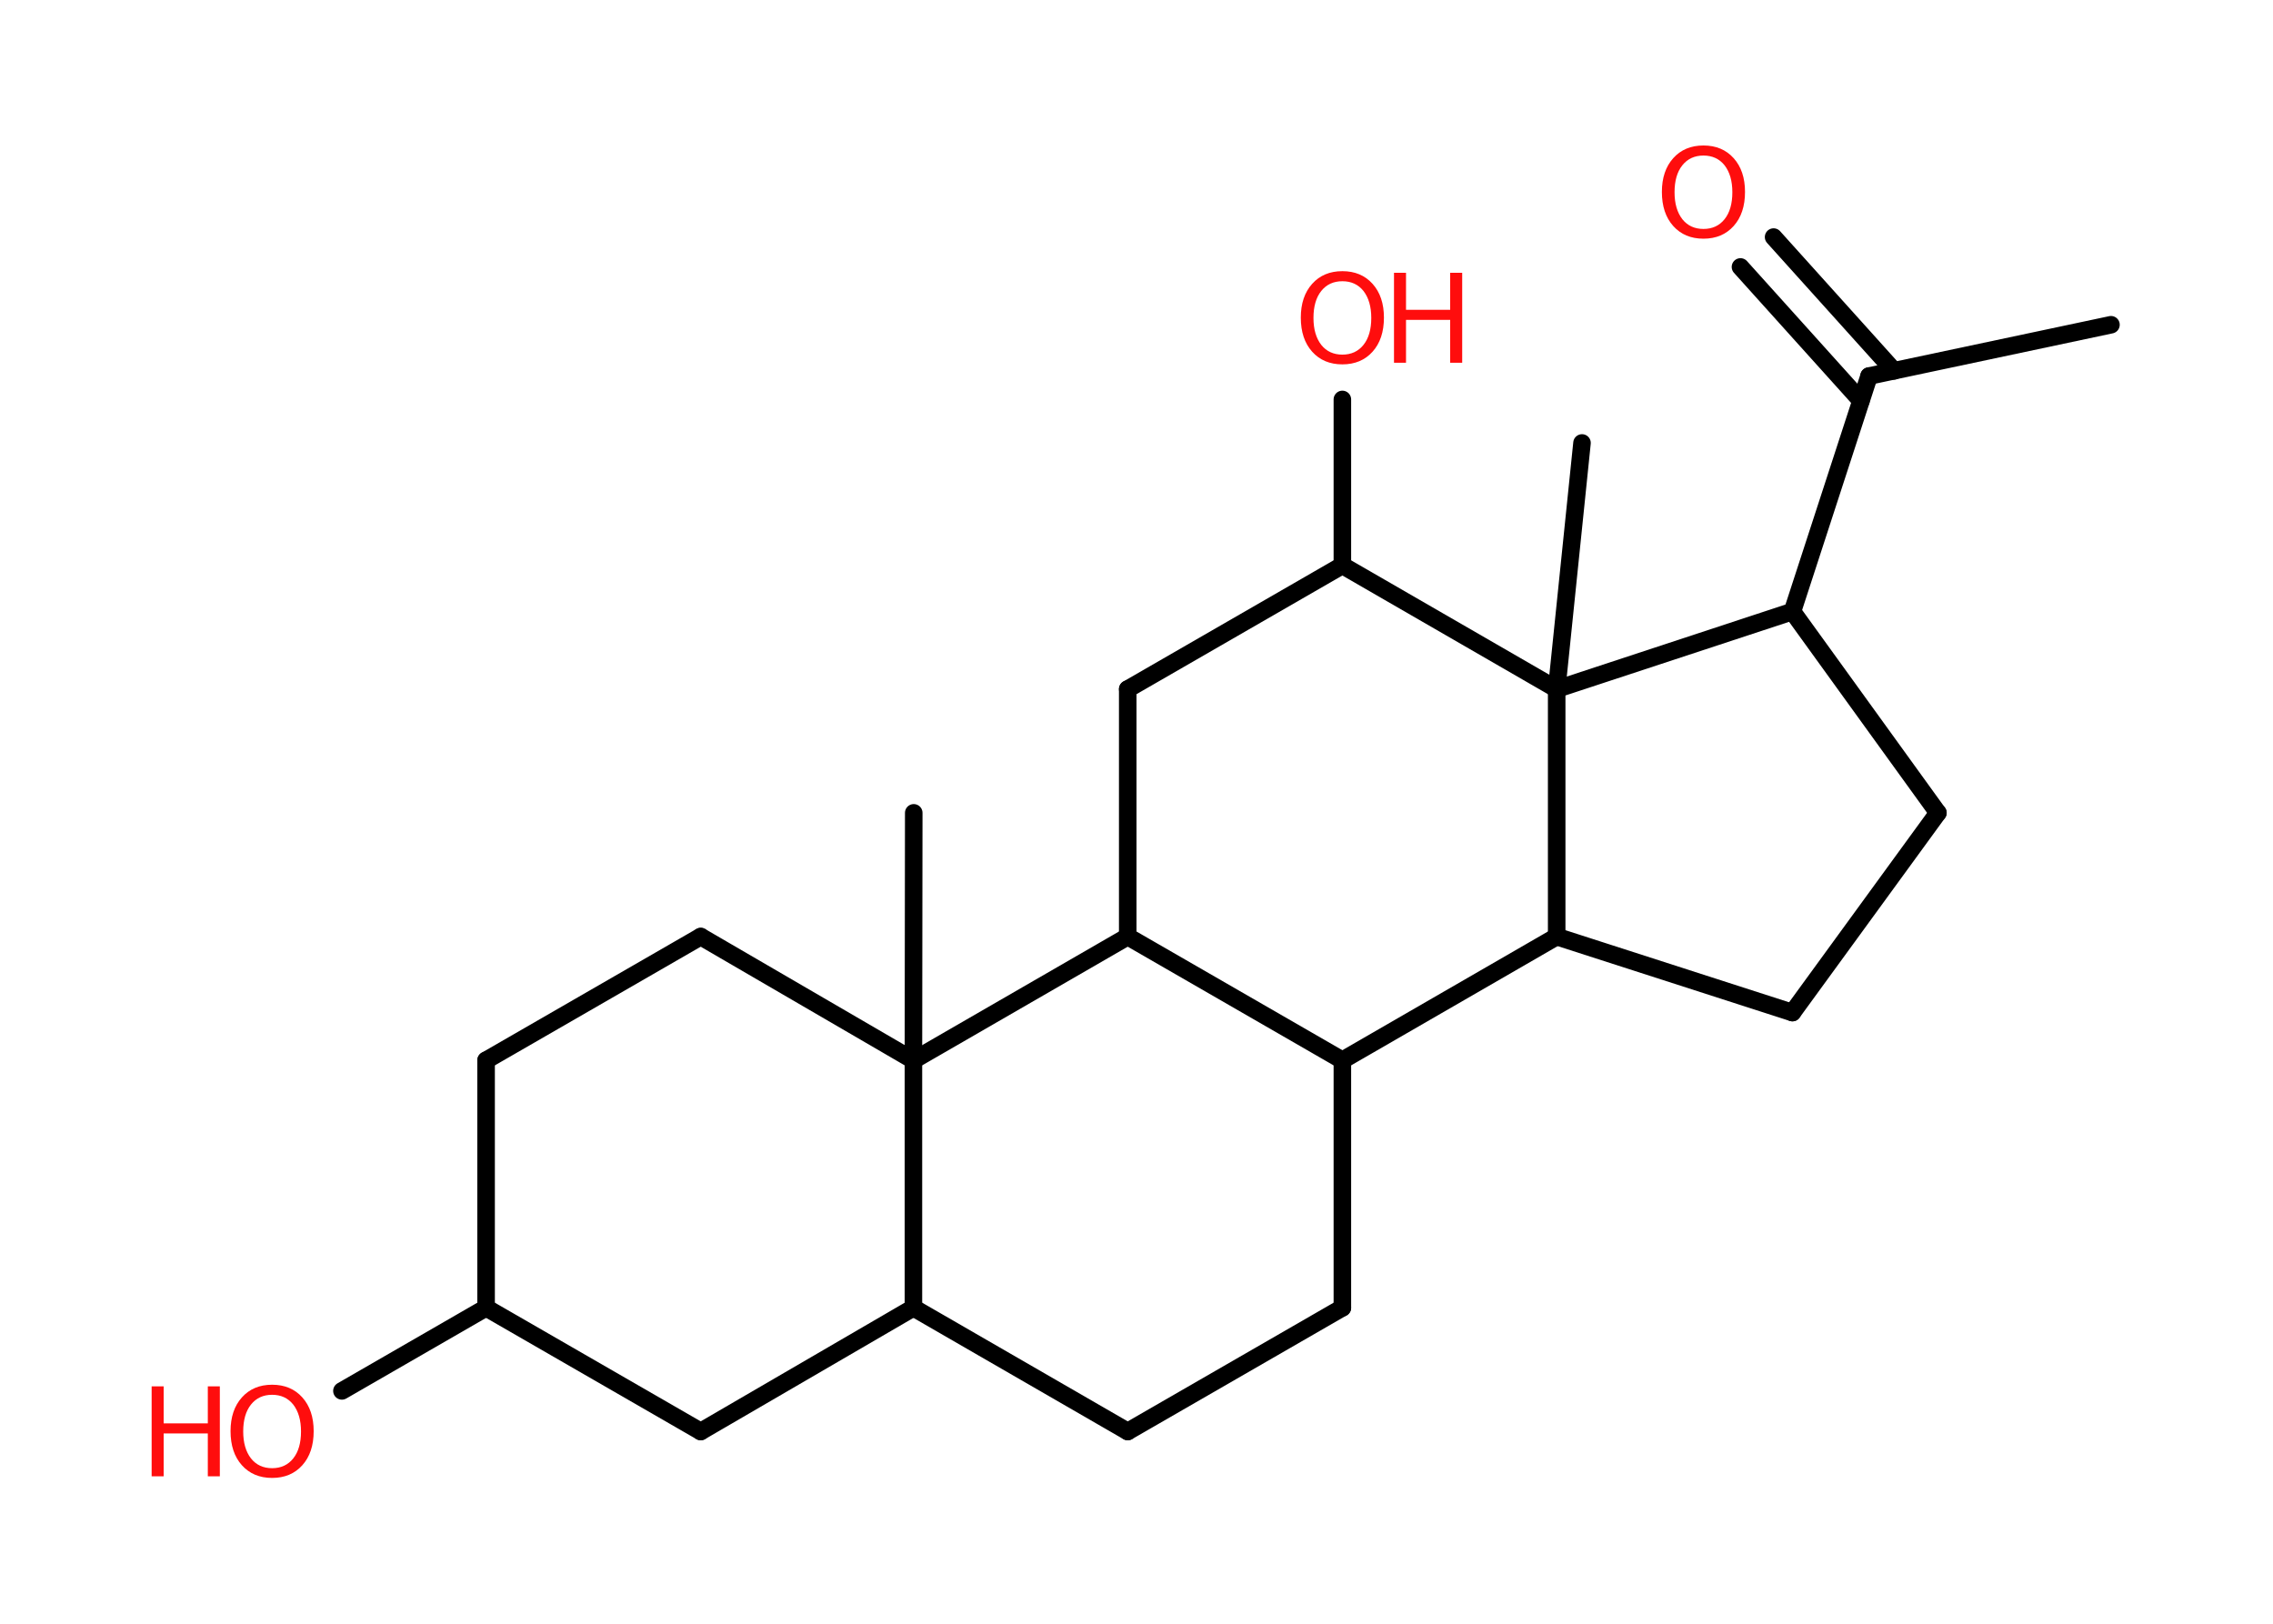 <?xml version='1.0' encoding='UTF-8'?>
<!DOCTYPE svg PUBLIC "-//W3C//DTD SVG 1.1//EN" "http://www.w3.org/Graphics/SVG/1.1/DTD/svg11.dtd">
<svg version='1.2' xmlns='http://www.w3.org/2000/svg' xmlns:xlink='http://www.w3.org/1999/xlink' width='70.0mm' height='50.0mm' viewBox='0 0 70.0 50.0'>
  <desc>Generated by the Chemistry Development Kit (http://github.com/cdk)</desc>
  <g stroke-linecap='round' stroke-linejoin='round' stroke='#000000' stroke-width='.54' fill='#FF0D0D'>
    <rect x='.0' y='.0' width='70.0' height='50.0' fill='#FFFFFF' stroke='none'/>
    <g id='mol1' class='mol'>
      <line id='mol1bnd1' class='bond' x1='65.01' y1='10.0' x2='57.56' y2='11.58'/>
      <g id='mol1bnd2' class='bond'>
        <line x1='57.31' y1='12.34' x2='53.6' y2='8.22'/>
        <line x1='58.33' y1='11.42' x2='54.62' y2='7.3'/>
      </g>
      <line id='mol1bnd3' class='bond' x1='57.56' y1='11.58' x2='55.2' y2='18.83'/>
      <line id='mol1bnd4' class='bond' x1='55.2' y1='18.83' x2='59.68' y2='25.03'/>
      <line id='mol1bnd5' class='bond' x1='59.68' y1='25.03' x2='55.2' y2='31.18'/>
      <line id='mol1bnd6' class='bond' x1='55.2' y1='31.18' x2='47.94' y2='28.84'/>
      <line id='mol1bnd7' class='bond' x1='47.94' y1='28.84' x2='41.34' y2='32.65'/>
      <line id='mol1bnd8' class='bond' x1='41.34' y1='32.65' x2='41.34' y2='40.27'/>
      <line id='mol1bnd9' class='bond' x1='41.34' y1='40.27' x2='34.73' y2='44.08'/>
      <line id='mol1bnd10' class='bond' x1='34.73' y1='44.08' x2='28.13' y2='40.27'/>
      <line id='mol1bnd11' class='bond' x1='28.13' y1='40.27' x2='21.58' y2='44.08'/>
      <line id='mol1bnd12' class='bond' x1='21.58' y1='44.08' x2='14.97' y2='40.27'/>
      <line id='mol1bnd13' class='bond' x1='14.97' y1='40.27' x2='10.53' y2='42.83'/>
      <line id='mol1bnd14' class='bond' x1='14.97' y1='40.27' x2='14.97' y2='32.65'/>
      <line id='mol1bnd15' class='bond' x1='14.97' y1='32.65' x2='21.58' y2='28.84'/>
      <line id='mol1bnd16' class='bond' x1='21.58' y1='28.84' x2='28.13' y2='32.65'/>
      <line id='mol1bnd17' class='bond' x1='28.13' y1='40.27' x2='28.13' y2='32.65'/>
      <line id='mol1bnd18' class='bond' x1='28.13' y1='32.65' x2='28.14' y2='25.03'/>
      <line id='mol1bnd19' class='bond' x1='28.13' y1='32.65' x2='34.73' y2='28.84'/>
      <line id='mol1bnd20' class='bond' x1='41.34' y1='32.65' x2='34.73' y2='28.84'/>
      <line id='mol1bnd21' class='bond' x1='34.73' y1='28.84' x2='34.73' y2='21.22'/>
      <line id='mol1bnd22' class='bond' x1='34.73' y1='21.22' x2='41.34' y2='17.41'/>
      <line id='mol1bnd23' class='bond' x1='41.34' y1='17.41' x2='41.34' y2='12.3'/>
      <line id='mol1bnd24' class='bond' x1='41.34' y1='17.41' x2='47.94' y2='21.22'/>
      <line id='mol1bnd25' class='bond' x1='55.2' y1='18.83' x2='47.94' y2='21.22'/>
      <line id='mol1bnd26' class='bond' x1='47.94' y1='28.84' x2='47.94' y2='21.22'/>
      <line id='mol1bnd27' class='bond' x1='47.94' y1='21.22' x2='48.72' y2='13.64'/>
      <path id='mol1atm3' class='atom' d='M52.46 4.79q-.41 .0 -.65 .3q-.24 .3 -.24 .83q.0 .52 .24 .83q.24 .3 .65 .3q.41 .0 .65 -.3q.24 -.3 .24 -.83q.0 -.52 -.24 -.83q-.24 -.3 -.65 -.3zM52.46 4.48q.58 .0 .93 .39q.35 .39 .35 1.04q.0 .66 -.35 1.05q-.35 .39 -.93 .39q-.58 .0 -.93 -.39q-.35 -.39 -.35 -1.05q.0 -.65 .35 -1.04q.35 -.39 .93 -.39z' stroke='none'/>
      <g id='mol1atm14' class='atom'>
        <path d='M8.38 42.95q-.41 .0 -.65 .3q-.24 .3 -.24 .83q.0 .52 .24 .83q.24 .3 .65 .3q.41 .0 .65 -.3q.24 -.3 .24 -.83q.0 -.52 -.24 -.83q-.24 -.3 -.65 -.3zM8.38 42.64q.58 .0 .93 .39q.35 .39 .35 1.04q.0 .66 -.35 1.05q-.35 .39 -.93 .39q-.58 .0 -.93 -.39q-.35 -.39 -.35 -1.05q.0 -.65 .35 -1.04q.35 -.39 .93 -.39z' stroke='none'/>
        <path d='M4.67 42.69h.37v1.14h1.36v-1.14h.37v2.77h-.37v-1.32h-1.36v1.32h-.37v-2.77z' stroke='none'/>
      </g>
      <g id='mol1atm22' class='atom'>
        <path d='M41.34 8.66q-.41 .0 -.65 .3q-.24 .3 -.24 .83q.0 .52 .24 .83q.24 .3 .65 .3q.41 .0 .65 -.3q.24 -.3 .24 -.83q.0 -.52 -.24 -.83q-.24 -.3 -.65 -.3zM41.34 8.35q.58 .0 .93 .39q.35 .39 .35 1.04q.0 .66 -.35 1.05q-.35 .39 -.93 .39q-.58 .0 -.93 -.39q-.35 -.39 -.35 -1.05q.0 -.65 .35 -1.04q.35 -.39 .93 -.39z' stroke='none'/>
        <path d='M42.93 8.4h.37v1.14h1.36v-1.14h.37v2.77h-.37v-1.32h-1.36v1.32h-.37v-2.77z' stroke='none'/>
      </g>
    </g>
  </g>
</svg>
